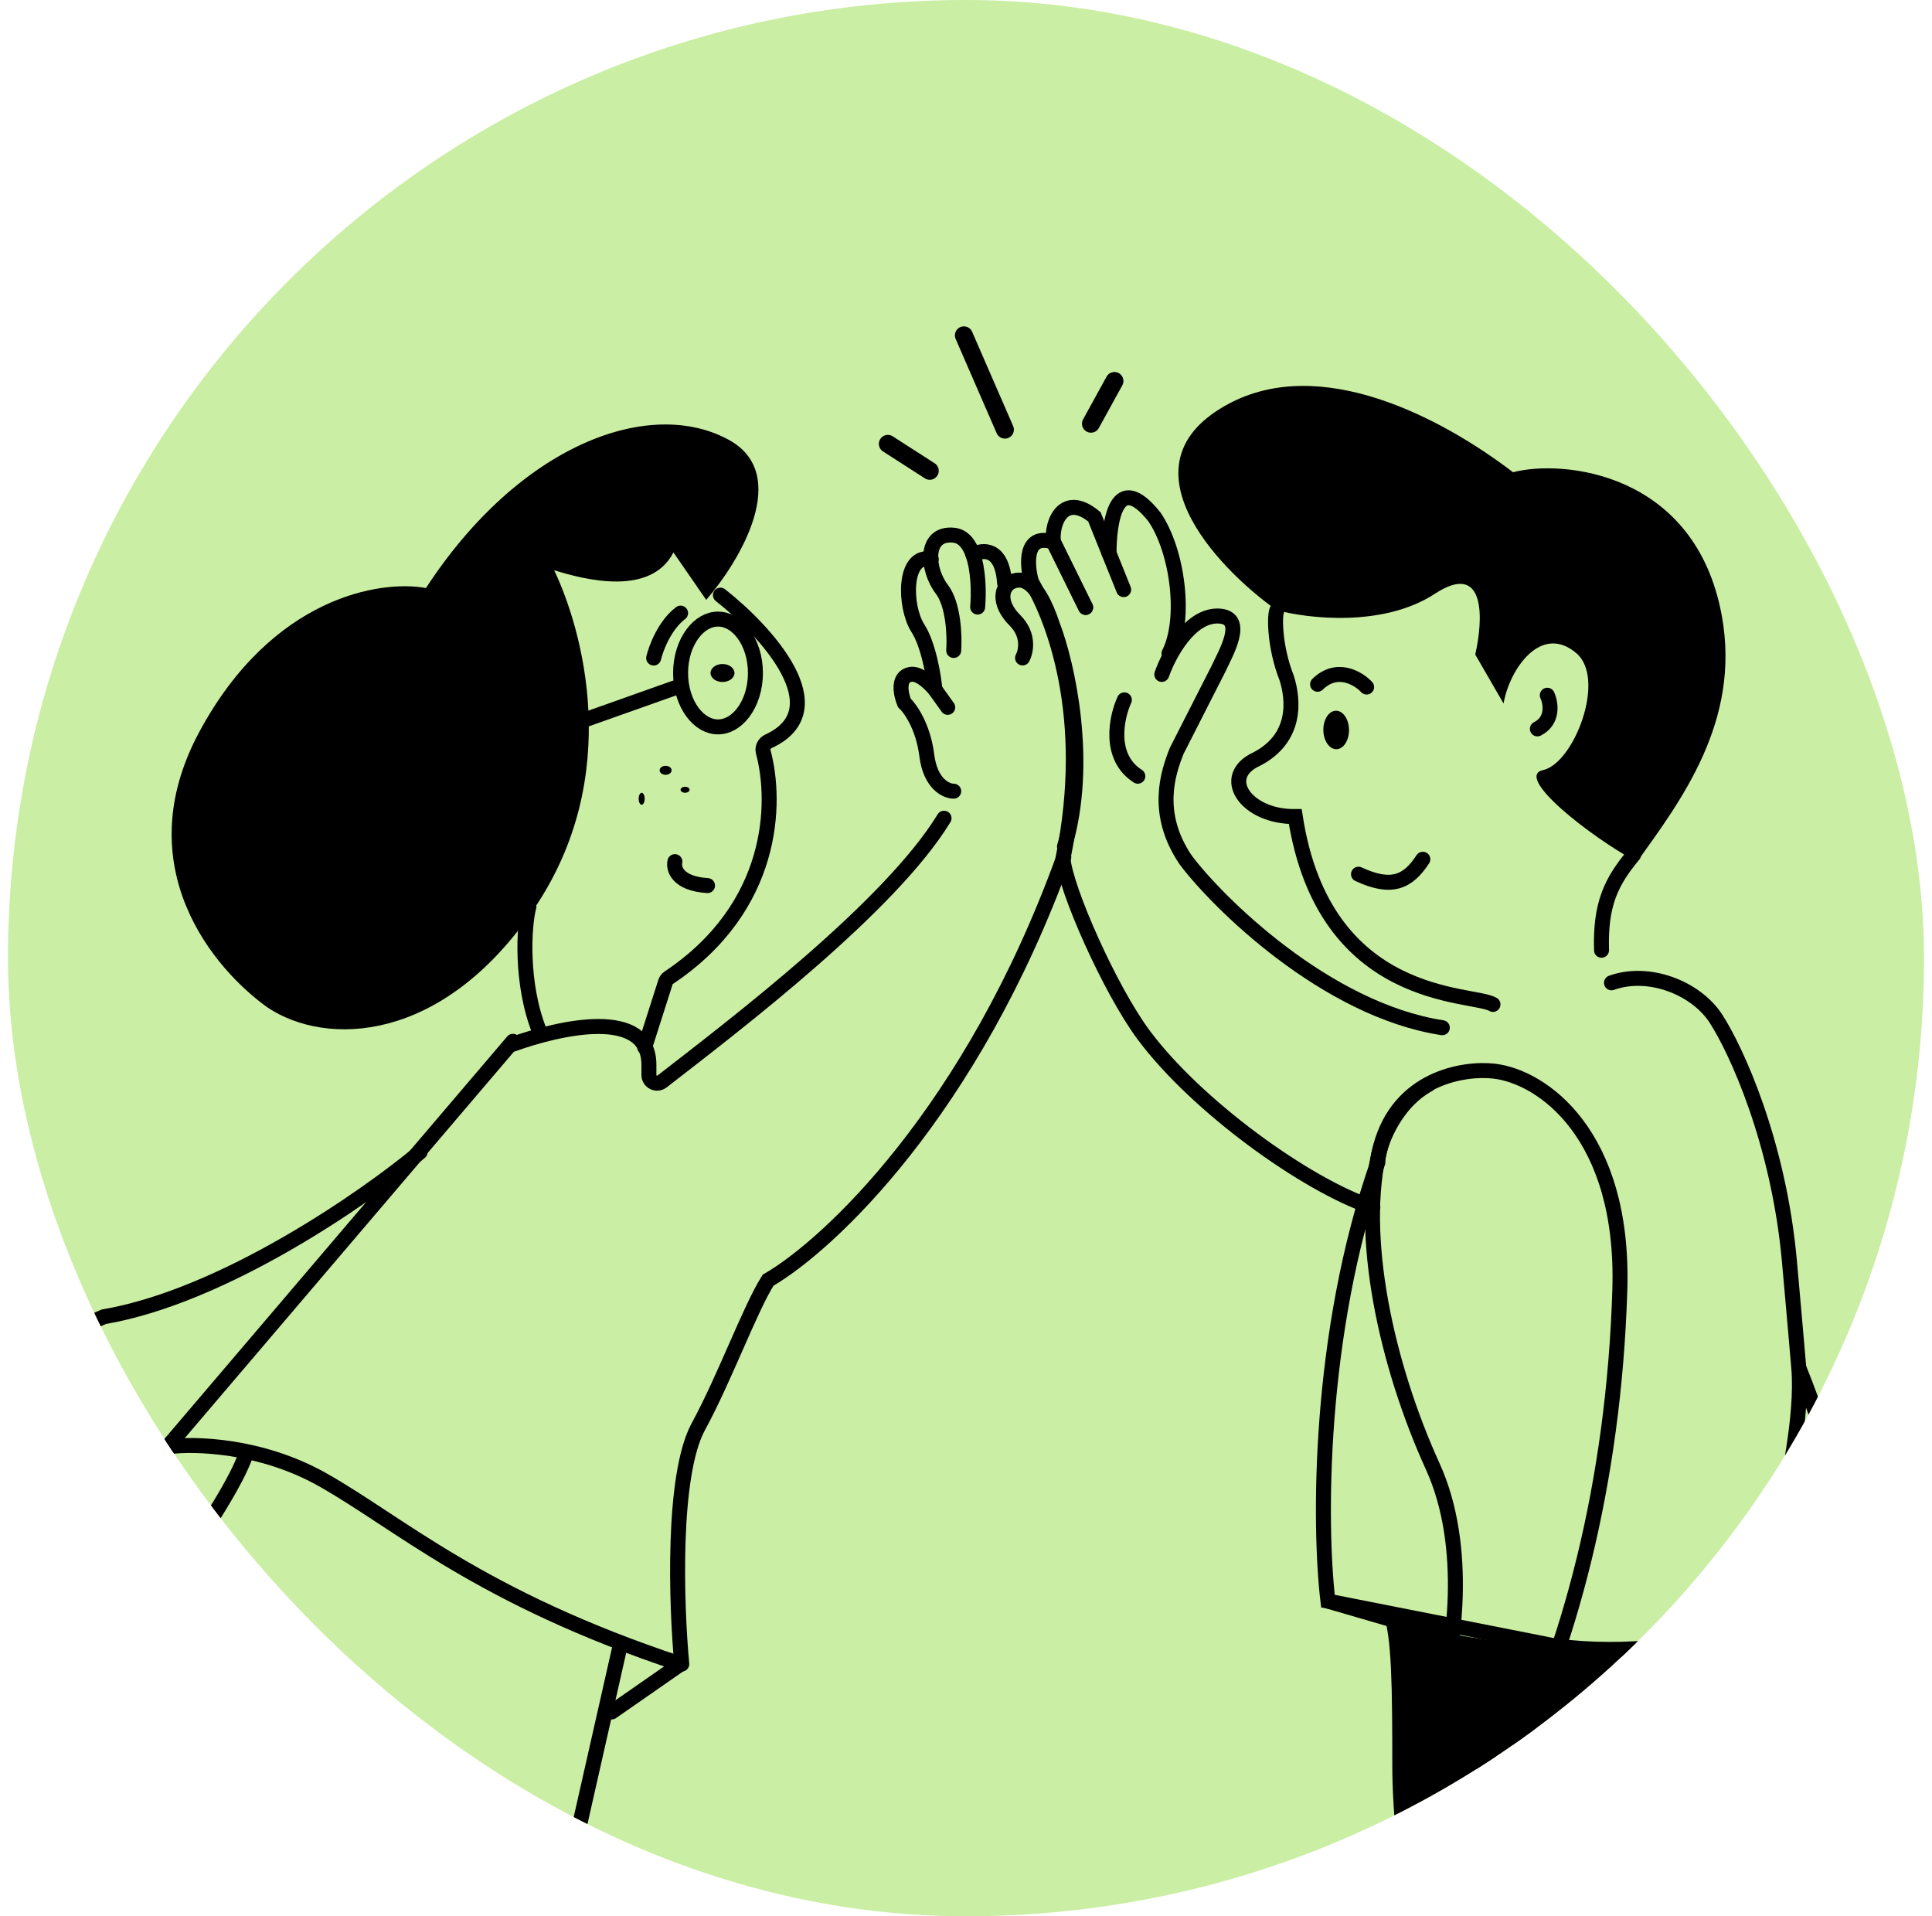 <svg width="121" height="120" viewBox="0 0 121 120" fill="none" xmlns="http://www.w3.org/2000/svg">
<g clip-path="url(#clip0_28_5351)">
<rect x="0.5" width="120" height="120" rx="60" fill="#CAEEA3"/>
<path d="M33.126 56.769C32.811 57.908 32.577 61.608 33.812 64.644" stroke="black" stroke-width="0.938" stroke-linecap="round"/>
<path d="M32.125 65.388C35.057 64.338 40.641 63.052 40.641 66.686V67.317C40.641 67.743 41.128 67.984 41.464 67.724C46.172 64.076 55.75 56.769 59.125 51.238" stroke="black" stroke-width="0.938" stroke-linecap="round"/>
<path d="M45.12 37.269C48.001 39.537 52.471 44.432 48.126 46.424C47.871 46.541 47.73 46.823 47.803 47.092C48.658 50.258 48.523 56.796 41.89 61.223C41.791 61.289 41.715 61.387 41.679 61.5L40.375 65.582" stroke="black" stroke-width="0.938" stroke-linecap="round"/>
<path d="M42.269 53.957C42.166 54.407 42.432 55.337 44.312 55.457" stroke="black" stroke-width="0.938" stroke-linecap="round"/>
<path d="M47.312 42.144C47.312 43.13 47.014 43.997 46.563 44.603C46.113 45.208 45.542 45.519 44.969 45.519C44.396 45.519 43.825 45.208 43.374 44.603C42.923 43.997 42.625 43.13 42.625 42.144C42.625 41.158 42.923 40.291 43.374 39.685C43.825 39.08 44.396 38.769 44.969 38.769C45.542 38.769 46.113 39.08 46.563 39.685C47.014 40.291 47.312 41.158 47.312 42.144Z" stroke="black" stroke-width="0.938" stroke-linecap="round"/>
<path d="M36.438 45.144L42.25 43.082" stroke="black" stroke-width="0.938" stroke-linecap="round"/>
<path d="M40.938 41.207C41.086 40.582 41.63 39.144 42.625 38.394" stroke="black" stroke-width="0.938" stroke-linecap="round"/>
<path d="M45.25 42.707C45.664 42.707 46 42.455 46 42.144C46 41.834 45.664 41.582 45.25 41.582C44.836 41.582 44.5 41.834 44.5 42.144C44.5 42.455 44.836 42.707 45.25 42.707Z" fill="black"/>
<path d="M42.699 104.207C42.354 100.521 42.078 92.387 43.736 89.339C45.393 86.291 46.986 81.932 48.106 80.168C51.873 77.993 60.85 69.65 66.625 53.675" stroke="black" stroke-width="0.938" stroke-linecap="round"/>
<path d="M32.125 65.207L10.562 90.519" stroke="black" stroke-width="0.938" stroke-linecap="round"/>
<path d="M10.562 90.597C12.161 90.381 16.317 90.486 20.153 92.634C24.948 95.319 30.026 100.04 42.625 104.207" stroke="black" stroke-width="0.938" stroke-linecap="round"/>
<path d="M42.625 104.207L38.312 107.207" stroke="black" stroke-width="0.938" stroke-linecap="round"/>
<path d="M10.565 90.519C10.273 91.425 9.983 93.536 12.438 96.144" stroke="black" stroke-width="0.938" stroke-linecap="round"/>
<path d="M26.312 72.144C22.823 75.051 13.975 81.183 6.498 82.458C4.754 83.177 1.75 85.195 3.694 87.52C5.638 89.846 6.934 92.677 7.339 93.802C7.651 94.834 8.427 96.272 10.296 92.972" stroke="black" stroke-width="0.938" stroke-linecap="round"/>
<path d="M4.375 88.457C2.926 89.311 -0.452 90.943 -2.375 90.639C-4.298 90.336 -5.58 91.146 -5.981 91.588C-6.197 91.936 -6.332 92.651 -5.149 92.727C-3.965 92.803 -2.56 92.759 -2.005 92.727" stroke="black" stroke-width="0.938" stroke-linecap="round"/>
<path d="M-1.629 95.394C-2.821 95.994 -4.966 97.591 -4.012 99.182C-3.707 99.498 -2.417 99.523 0.296 97.099L2.312 95.394" stroke="black" stroke-width="0.938" stroke-linecap="round"/>
<path d="M2.413 95.43L0.354 97.15C-0.238 98.711 -1.143 102.501 1.29 100.399C3.069 98.584 2.694 97.036 3.443 96.577C4.192 96.118 5.876 94.347 6.625 93.519" stroke="black" stroke-width="0.938" stroke-linecap="round"/>
<path d="M2.502 92.394C2.252 93.166 2.053 94.959 3.25 95.957" stroke="black" stroke-width="0.938" stroke-linecap="round"/>
<path d="M25.188 155.582C26.367 155.269 28.744 153.688 28.819 149.863C28.893 146.038 30.464 139.457 31.24 136.644L38.875 102.894" stroke="black" stroke-width="0.938" stroke-linecap="round"/>
<path d="M41.688 48.519C41.895 48.519 42.062 48.393 42.062 48.238C42.062 48.083 41.895 47.957 41.688 47.957C41.48 47.957 41.312 48.083 41.312 48.238C41.312 48.393 41.48 48.519 41.688 48.519Z" fill="black"/>
<path d="M42.906 49.644C43.062 49.644 43.188 49.56 43.188 49.457C43.188 49.353 43.062 49.269 42.906 49.269C42.751 49.269 42.625 49.353 42.625 49.457C42.625 49.56 42.751 49.644 42.906 49.644Z" fill="black"/>
<path d="M40.188 50.394C40.291 50.394 40.375 50.226 40.375 50.019C40.375 49.812 40.291 49.644 40.188 49.644C40.084 49.644 40 49.812 40 50.019C40 50.226 40.084 50.394 40.188 50.394Z" fill="black"/>
<path d="M12.483 45.832C17.04 37.363 23.844 36.298 26.677 36.824C32.559 27.816 40.683 24.844 45.632 27.537C49.591 29.692 46.348 35.121 44.231 37.567L42.177 34.595C40.758 37.344 36.699 36.329 34.707 35.71C36.419 39.3 39.152 48.581 33.4 56.977C27.648 65.372 20.42 65.521 16.779 63.106C13.417 60.723 7.927 54.302 12.483 45.832Z" fill="black"/>
<path d="M15.398 91.082C14.225 94.438 8.729 101.336 3.819 110.005C0.546 115.443 -7.26 127.586 -12.3 132.658C-12.979 133.621 -13.615 135.808 -10.725 136.852C-8.502 137.785 -7.501 139.947 -7.205 142.259C-6.834 145.149 -2.11 147.293 1.04 145.149C3.55 143.44 10.769 131.13 16.222 124.175C17.611 122.404 18.885 120.98 19.938 120.166" stroke="black" stroke-width="0.938" stroke-linecap="round"/>
<path d="M60.937 34.733C61.535 34.39 62.768 34.265 62.918 36.515" stroke="black" stroke-width="0.938" stroke-linecap="round"/>
<path d="M59.73 40.733C59.793 39.859 59.73 37.865 58.98 36.89C58.043 35.671 57.855 33.327 59.73 33.515C60.326 33.574 60.704 34.069 60.937 34.733C61.29 35.744 61.306 37.148 61.23 38.015" stroke="black" stroke-width="0.938" stroke-linecap="round"/>
<path d="M58.552 43.171C58.476 42.327 58.155 40.377 57.48 39.327C56.637 38.015 56.543 34.64 58.324 35.015" stroke="black" stroke-width="0.938" stroke-linecap="round"/>
<path d="M59.73 49.546C59.262 49.546 58.268 49.096 58.043 47.296C57.818 45.496 57.012 44.359 56.637 44.015C56.418 43.483 56.187 42.383 57.012 42.233C57.498 42.145 58.072 42.616 58.552 43.171L59.355 44.296" stroke="black" stroke-width="0.938" stroke-linecap="round"/>
<path d="M64.043 41.202C64.262 40.796 64.474 39.758 63.574 38.858C62.449 37.733 62.73 36.702 63.387 36.421C64.043 36.14 64.98 36.327 65.918 39.14C66.855 41.577 68.243 47.765 66.668 53.015" stroke="black" stroke-width="0.938" stroke-linecap="round"/>
<path d="M68.326 26.533L69.797 23.858" stroke="black" stroke-width="1.125" stroke-linecap="round"/>
<path d="M55.605 27.796L58.23 29.483" stroke="black" stroke-width="1.125" stroke-linecap="round"/>
<path d="M60.368 21L62.936 26.904" stroke="black" stroke-width="1.125" stroke-linecap="round"/>
<path d="M69.458 34.644C69.458 32.675 69.916 29.389 72.297 32.365C73.762 34.504 74.312 38.763 73.213 40.921" stroke="black" stroke-width="0.938" stroke-linecap="round"/>
<path d="M64.605 36.457C64.299 35.372 64.147 33.351 65.978 33.946L67.993 38.038" stroke="black" stroke-width="0.938" stroke-linecap="round"/>
<path d="M67.993 38.038L65.978 33.946C65.826 32.737 66.619 30.784 68.542 32.365L69.458 34.644L70.374 36.922" stroke="black" stroke-width="0.938" stroke-linecap="round"/>
<path d="M70.418 43.827C69.918 44.921 69.387 47.408 71.262 48.608" stroke="black" stroke-width="0.938" stroke-linecap="round"/>
<path d="M72.762 42.233C73.199 40.984 74.524 38.502 76.324 38.577C78.124 38.652 76.699 41.015 76.324 41.858L73.699 47.015C73.137 48.421 72.293 50.952 74.262 53.858C76.23 56.483 83.019 63.233 90.332 64.358" stroke="black" stroke-width="0.938" stroke-linecap="round"/>
<path d="M88.98 103.546C89.543 105.546 91.605 110.183 95.355 112.733M83.168 100.265L90.574 102.421L83.168 100.265ZM90.199 106.171C91.012 103.515 92.055 96.927 89.73 91.827C86.824 85.452 85.043 77.296 86.449 71.858C87.574 67.508 91.668 66.858 93.574 67.077C96.574 67.421 101.749 71.015 101.449 80.765C101.074 92.952 98.262 103.358 94.23 111.421L90.199 106.171Z" stroke="black" stroke-width="0.938" stroke-linecap="round"/>
<path d="M87.199 110.577C87.199 105.796 87.168 102.421 86.637 101.108C93.837 103.808 102.574 103.109 106.043 102.421C106.137 102.64 106.905 104.727 109.23 111.327C112.137 119.577 110.074 147.14 109.23 150.233C108.387 153.327 106.137 153.421 102.855 153.046C100.23 152.746 96.762 145.546 95.355 141.983C88.793 129.702 87.199 116.187 87.199 110.577Z" fill="black"/>
<path d="M112.656 85.646C113.586 87.928 115.689 93.728 116.664 98.677C113.977 100.584 106.418 104.202 97.418 103.077L83.168 100.265C82.605 95.546 82.539 83.528 86.289 72.802C86.289 71.834 87.274 69.121 89.449 67.921" stroke="black" stroke-width="0.938" stroke-linecap="round"/>
<path d="M111.855 93.796C111.815 93.194 112.926 88.815 112.656 85.646C112.505 83.879 112.312 81.675 112.071 78.99C111.396 71.49 108.727 65.74 107.477 63.803C106.227 61.865 103.269 60.702 100.926 61.546" stroke="black" stroke-width="0.938" stroke-linecap="round"/>
<path d="M110.056 144.038C110.864 126.454 107.28 109.84 105.293 103.358C110.304 102.682 114.251 100.516 115.699 99.796C117.154 105.282 119.283 119.365 120.159 125.815C122.341 132.879 121.876 143.036 121.371 147.231C121.694 149.786 119.62 150.801 118.542 150.989C112.804 152.867 110.494 147.137 110.056 144.038Z" fill="black"/>
<path d="M64.418 36.14C66.012 38.702 68.374 44.915 66.574 53.765C66.73 55.671 69.512 61.975 71.637 64.827C74.918 69.233 81.762 74.202 85.98 75.609" stroke="black" stroke-width="0.938" stroke-linecap="round"/>
<path d="M93.505 62.899C92.265 62.135 82.935 62.871 81.121 51.135C78.016 51.172 76.327 48.628 78.697 47.539C81.223 46.237 81.033 43.845 80.576 42.436C79.848 40.588 79.804 38.648 79.961 38.242" stroke="black" stroke-width="0.938" stroke-linecap="round"/>
<path d="M83.698 46.917C83.254 46.922 82.888 46.387 82.88 45.721C82.873 45.056 83.226 44.512 83.67 44.507C84.113 44.502 84.479 45.037 84.487 45.703C84.495 46.368 84.141 46.912 83.698 46.917Z" fill="black"/>
<path d="M85.591 43.024C85.073 42.47 83.733 41.66 82.519 42.85" stroke="black" stroke-width="0.938" stroke-linecap="round"/>
<path d="M89.111 53.808C88.158 55.273 87.113 55.689 85.082 54.744" stroke="black" stroke-width="0.938" stroke-linecap="round"/>
<path d="M96.906 43.537C97.127 44.022 97.311 45.122 96.286 45.645" stroke="black" stroke-width="0.938" stroke-linecap="round"/>
<path d="M107.836 38.562C109.044 45.172 105.264 50.149 102.523 53.974C99.596 52.393 94.799 48.632 96.639 48.226C98.573 47.8 100.612 42.525 98.734 40.911C96.531 39.018 94.545 41.882 94.166 44.054L92.392 40.985C92.893 38.839 93.09 35.073 89.863 37.184C86.635 39.295 81.901 38.742 79.938 38.202C76.066 35.43 70.05 28.966 76.963 25.28C82.713 22.213 90.194 26.09 94.761 29.573C97.854 28.757 106.189 29.549 107.836 38.562Z" fill="black"/>
<path d="M102.308 53.531C100.91 55.214 100.216 56.611 100.303 59.505" stroke="black" stroke-width="0.938" stroke-linecap="round"/>
</g>
<defs>
<clipPath id="clip0_28_5351">
<rect x="0.5" width="120" height="120" rx="60" fill="white"/>
</clipPath>
</defs>
</svg>
